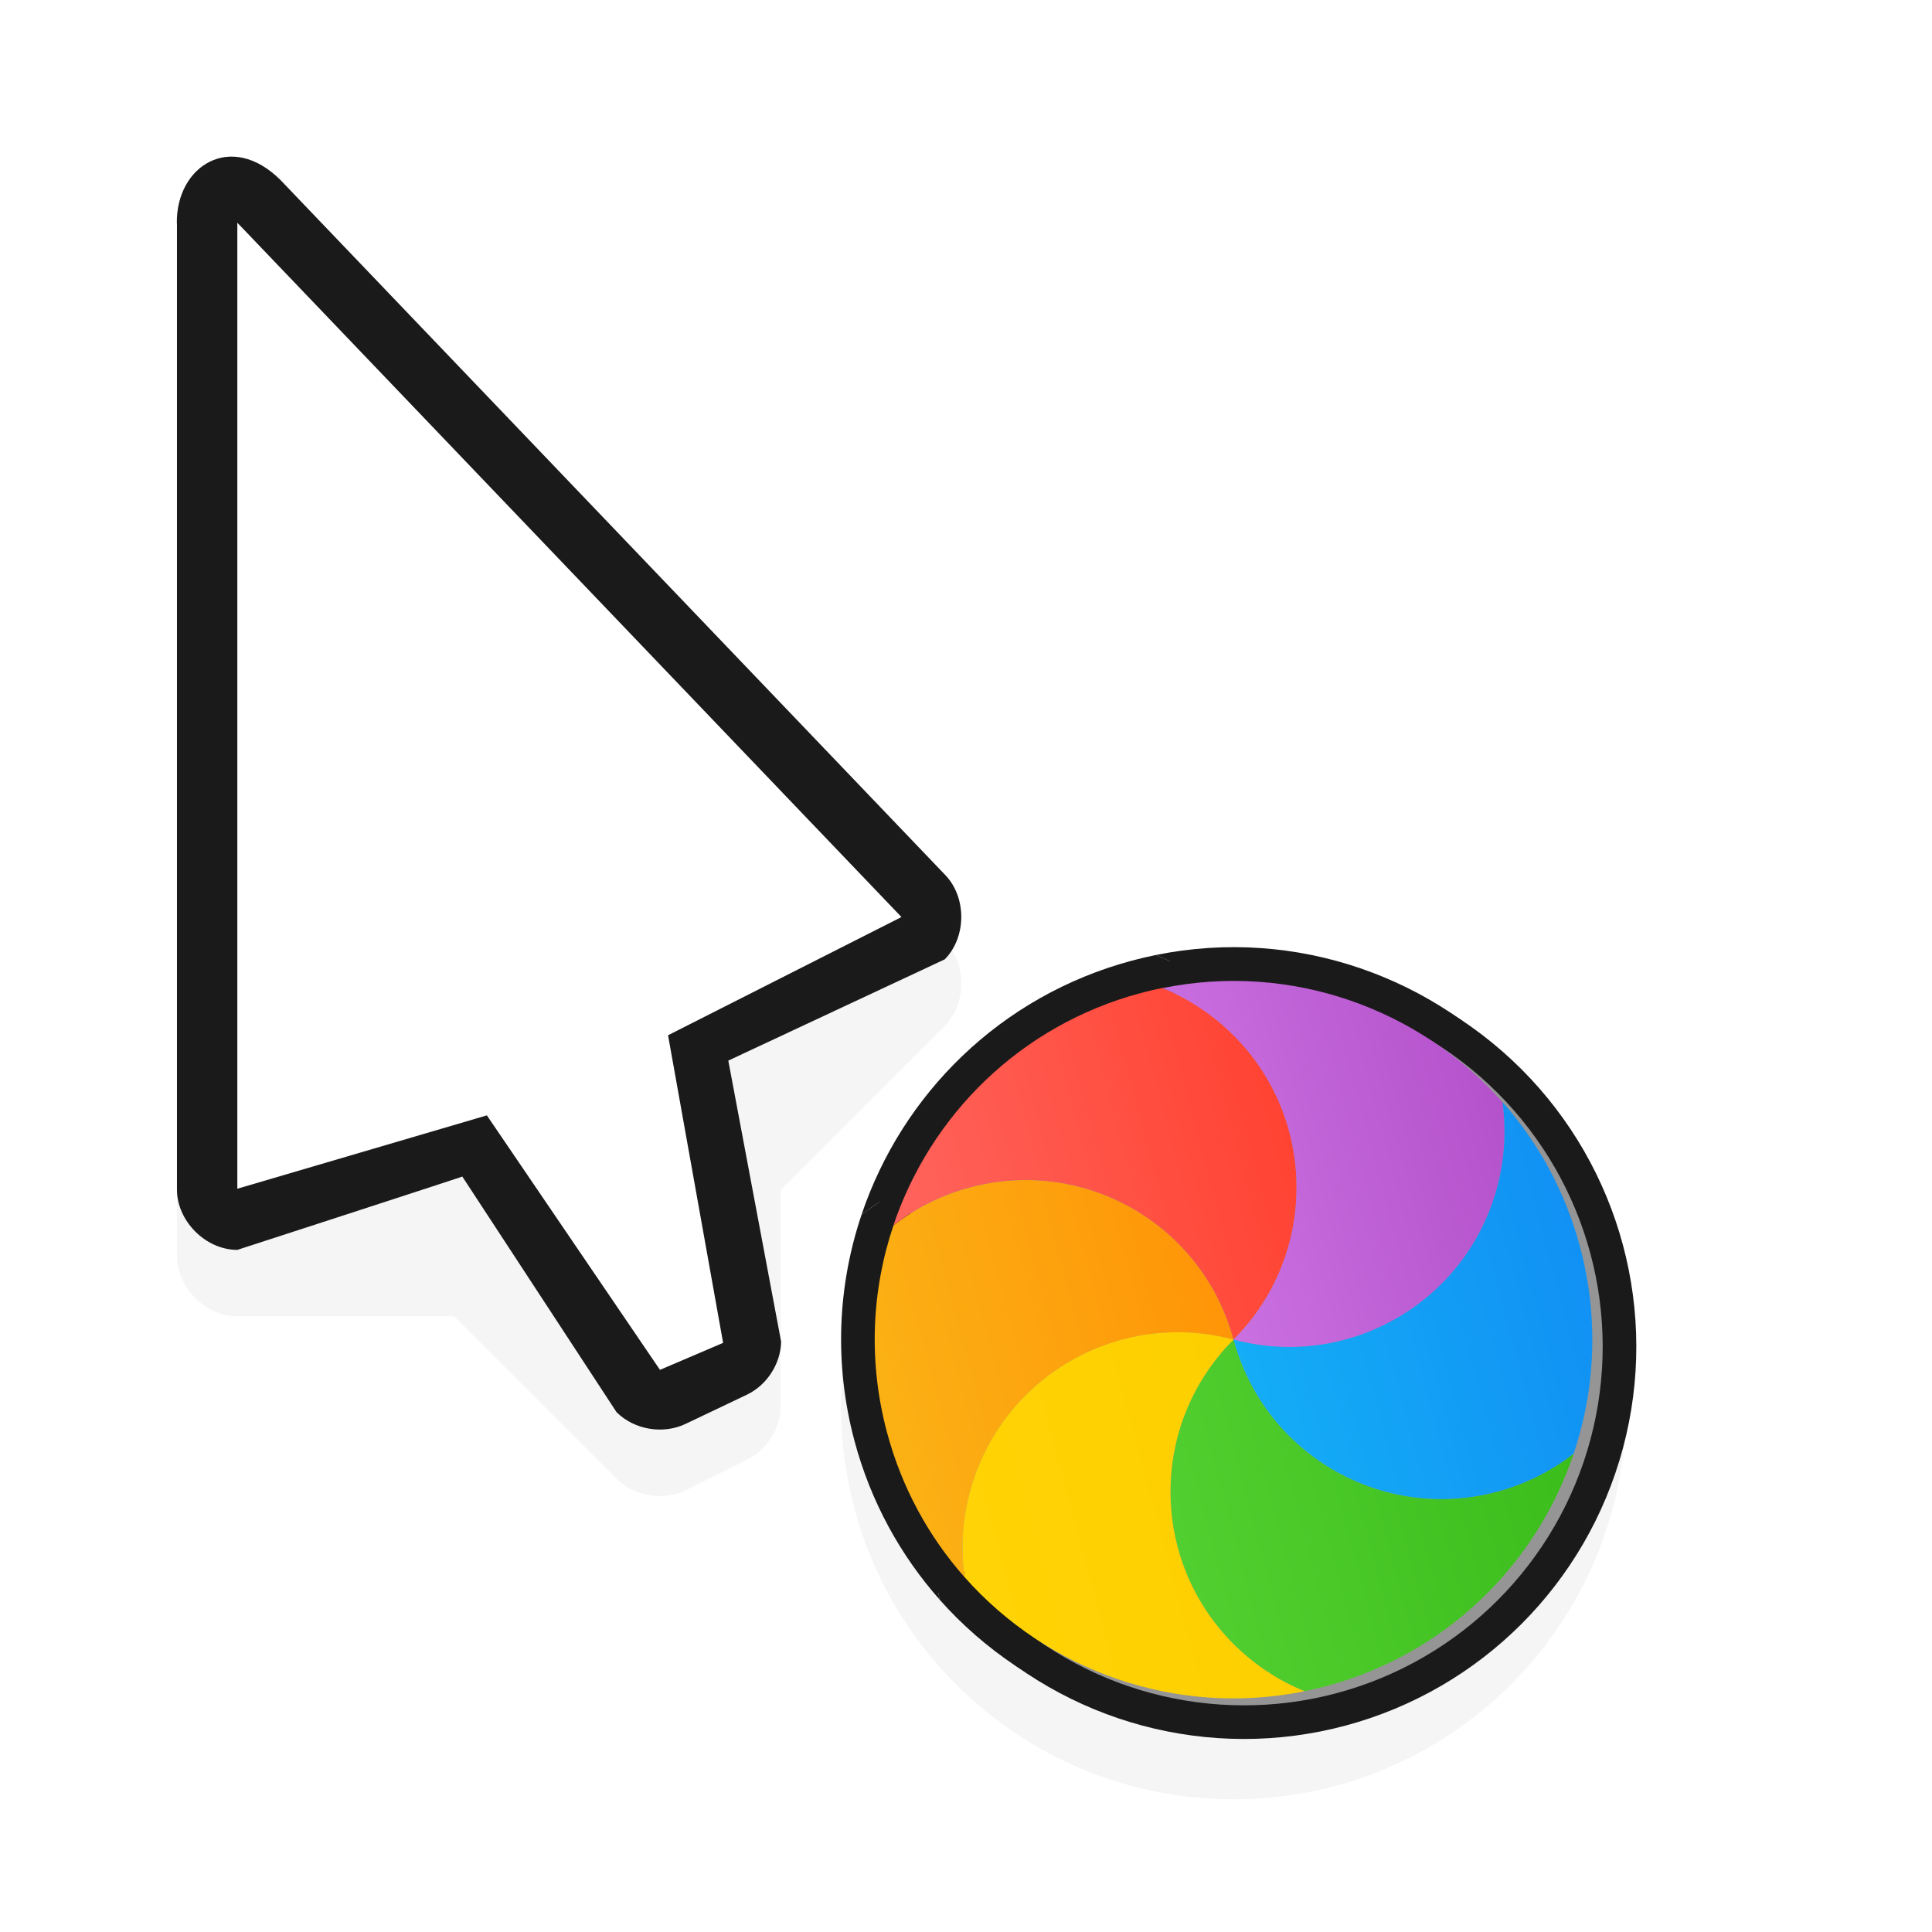 <?xml version="1.0" encoding="UTF-8" standalone="no"?><!DOCTYPE svg PUBLIC "-//W3C//DTD SVG 1.1//EN" "http://www.w3.org/Graphics/SVG/1.1/DTD/svg11.dtd"><svg xmlns="http://www.w3.org/2000/svg" xmlns:xlink="http://www.w3.org/1999/xlink" height="32" id="svg2" version="1.1" viewBox="0 0 32 32" width="32"><defs id="defs4"><linearGradient gradientTransform="matrix(-0.157,-0.587,0.561,-0.15,13.079,1055.284)" gradientUnits="userSpaceOnUse" id="linearGradient13172" x1="17.871" x2="17.871" xlink:href="#linearGradient-colour1" y1="7.669" y2="17.893"/><linearGradient gradientTransform="matrix(1.028,0,0,0.984,343.323,796.717)" gradientUnits="userSpaceOnUse" id="linearGradient-colour1" x1="17.871" x2="17.871" y1="7.669" y2="17.893"><stop offset="0%" stop-color="#FBB114"/><stop offset="100%" stop-color="#FF9508"/></linearGradient><linearGradient gradientTransform="matrix(-0.144,-0.539,0.611,-0.164,13.079,1055.284)" gradientUnits="userSpaceOnUse" id="linearGradient13174" x1="23.954" x2="23.954" xlink:href="#linearGradient-colour2" y1="8.61" y2="19.256"/><linearGradient gradientTransform="matrix(0.945,0,0,1.071,343.323,796.717)" gradientUnits="userSpaceOnUse" id="linearGradient-colour2" x1="23.954" x2="23.954" y1="8.61" y2="19.256"><stop offset="0%" stop-color="#FF645D"/><stop offset="100%" stop-color="#FF4332"/></linearGradient><linearGradient gradientTransform="matrix(-0.169,-0.63,0.523,-0.14,13.079,1055.284)" gradientUnits="userSpaceOnUse" id="linearGradient13176" x1="20.127" x2="20.127" xlink:href="#linearGradient-colour3" y1="19.205" y2="29.033"/><linearGradient gradientTransform="matrix(1.104,0,0,0.916,343.323,796.717)" gradientUnits="userSpaceOnUse" id="linearGradient-colour3" x1="20.127" x2="20.127" y1="19.205" y2="29.033"><stop offset="0%" stop-color="#CA70E1"/><stop offset="100%" stop-color="#B452CB"/></linearGradient><linearGradient gradientTransform="matrix(-0.157,-0.587,0.561,-0.15,13.079,1055.284)" gradientUnits="userSpaceOnUse" id="linearGradient13178" x1="16.36" x2="16.36" xlink:href="#linearGradient-colour4" y1="17.893" y2="28.118"/><linearGradient gradientTransform="matrix(1.028,0,0,0.984,343.323,796.717)" gradientUnits="userSpaceOnUse" id="linearGradient-colour4" x1="16.36" x2="16.36" y1="17.893" y2="28.118"><stop offset="0%" stop-color="#14ADF6"/><stop offset="100%" stop-color="#1191F4"/></linearGradient><linearGradient gradientTransform="matrix(-0.144,-0.539,0.611,-0.164,13.079,1055.284)" gradientUnits="userSpaceOnUse" id="linearGradient13180" x1="13.308" x2="13.308" xlink:href="#linearGradient-colour5" y1="13.619" y2="24.265"/><linearGradient gradientTransform="matrix(0.945,0,0,1.071,343.323,796.717)" gradientUnits="userSpaceOnUse" id="linearGradient-colour5" x1="13.308" x2="13.308" y1="13.619" y2="24.265"><stop offset="0%" stop-color="#52CF30"/><stop offset="100%" stop-color="#3BBD1C"/></linearGradient><linearGradient gradientTransform="matrix(-0.169,-0.63,0.523,-0.14,13.079,1055.284)" gradientUnits="userSpaceOnUse" id="linearGradient13182" x1="11.766" x2="11.766" xlink:href="#linearGradient-colour6" y1="9.377" y2="19.205"/><linearGradient gradientTransform="matrix(1.104,0,0,0.916,343.323,796.717)" gradientUnits="userSpaceOnUse" id="linearGradient-colour6" x1="11.766" x2="11.766" y1="9.377" y2="19.205"><stop offset="0%" stop-color="#FFD305"/><stop offset="100%" stop-color="#FDCF01"/></linearGradient><filter height="1.272" id="filter7590-8" style="color-interpolation-filters:sRGB" width="1.441" x="-0.22" y="-0.136"><feGaussianBlur id="feGaussianBlur7592-1" stdDeviation="1.192"/></filter><filter height="1.444" id="filter7558-8" style="color-interpolation-filters:sRGB" width="1.444" x="-0.222" y="-0.222"><feGaussianBlur id="feGaussianBlur7560-4" stdDeviation="1.202"/></filter></defs><g id="layer1" transform="translate(0,-1020.362)"><path d="m 20.431,1037.164 c -3.59,0 -6.5,2.91 -6.5,6.5 0,3.59 2.91,6.5 6.5,6.5 3.59,0 6.5,-2.91 6.5,-6.5 0,-3.59 -2.91,-6.5 -6.5,-6.5 z" id="path7438-8" style="color:#000;font-style:normal;font-variant:normal;font-weight:normal;font-stretch:normal;font-size:medium;line-height:normal;font-family:Sans;text-indent:0;text-align:start;text-decoration:none;text-decoration-line:none;letter-spacing:normal;word-spacing:normal;text-transform:none;direction:ltr;block-progression:tb;writing-mode:lr-tb;baseline-shift:baseline;text-anchor:start;display:inline;overflow:visible;visibility:visible;opacity:0.2;fill:#000;fill-opacity:1;fill-rule:nonzero;stroke:none;stroke-width:2;marker:none;filter:url(#filter7558-8);enable-background:accumulate"/><path d="m 3.743,1024.071 c -0.467,0.055 -0.823,0.498 -0.812,1.094 l 0,16 c 5e-5,0.524 0.476,1 1,1 l 3.594,0 2.687,2.688 c 0.295,0.295 0.783,0.375 1.156,0.188 l 1,-0.5 c 0.328,-0.159 0.554,-0.51 0.562,-0.875 l 0,-3.594 2.719,-2.719 c 0.365,-0.37 0.365,-1.036 0,-1.406 l -11,-11.5 c -0.307,-0.307 -0.626,-0.408 -0.906,-0.375 z" id="path7454-9" style="color:#000;font-style:normal;font-variant:normal;font-weight:normal;font-stretch:normal;font-size:medium;line-height:normal;font-family:Sans;text-indent:0;text-align:start;text-decoration:none;text-decoration-line:none;letter-spacing:normal;word-spacing:normal;text-transform:none;direction:ltr;block-progression:tb;writing-mode:lr-tb;baseline-shift:baseline;text-anchor:start;display:inline;overflow:visible;visibility:visible;opacity:0.2;fill:#000;fill-opacity:1;fill-rule:nonzero;stroke:none;stroke-width:2;marker:none;filter:url(#filter7590-8);enable-background:accumulate"/><path d="m 2.931,1024.064 v 16 c 5e-5,0.524 0.476,1 1,1 0,0 3.883,-1.26 3.726,-1.215 l 2.555,3.903 c 0.295,0.295 0.783,0.374 1.156,0.188 l 1.008,-0.48 c 0.328,-0.159 0.554,-0.51 0.562,-0.875 l -0.875,-4.656 3.585,-1.677 c 0.365,-0.37 0.365,-1.037 0,-1.406 l -11,-11.5 c -0.82,-0.82 -1.736,-0.235 -1.719,0.719 z" id="path11427-0-33" style="color:#000;font-style:normal;font-variant:normal;font-weight:normal;font-stretch:normal;font-size:medium;line-height:normal;font-family:Sans;text-indent:0;text-align:start;text-decoration:none;text-decoration-line:none;letter-spacing:normal;word-spacing:normal;text-transform:none;writing-mode:lr-tb;direction:ltr;baseline-shift:baseline;text-anchor:start;display:inline;overflow:visible;visibility:visible;fill:#1a1a1a;fill-opacity:1;fill-rule:nonzero;stroke:none;stroke-width:2;marker:none;enable-background:accumulate"/><path d="m 3.931,1040.051 v -16 l 11,11.5 -3.866,1.958 0.912,5.095 -1.046,0.447 -2.867,-4.215 z" id="path11429-9-3" style="fill:#FFF;fill-opacity:1;stroke:none"/><ellipse cx="-1012.312" cy="-250.088" id="circle4566-9-6" rx="6.498" ry="6.498" style="fill:#1a1a1a;fill-rule:evenodd;stroke:none;stroke-width:0.591;fill-opacity:1" transform="matrix(-0.259,-0.966,0.966,-0.259,0,0)"/><path d="m 14.27,1040.481 c 0.399,-0.311 0.866,-0.549 1.386,-0.688 2.08,-0.557 4.218,0.677 4.775,2.757 -2.08,-0.557 -4.218,0.677 -4.775,2.757 -0.139,0.52 -0.167,1.044 -0.097,1.545 -0.645,-0.73 -1.136,-1.616 -1.405,-2.62 -0.344,-1.283 -0.278,-2.58 0.116,-3.751 z" id="path4568-3-0" style="fill:#1a1a1a;fill-rule:evenodd;stroke:none;stroke-width:0.591;fill-opacity:1"/><path d="m 19.143,1036.18 c 0.469,0.19 0.908,0.475 1.288,0.856 1.523,1.523 1.523,3.991 -5.7e-5,5.514 -0.557,-2.08 -2.695,-3.314 -4.775,-2.757 -0.52,0.139 -0.986,0.377 -1.386,0.688 0.671,-1.993 2.296,-3.623 4.479,-4.208 0.131,-0.035 0.263,-0.066 0.394,-0.093 v 0 z" id="path4570-6-4" style="fill:#1a1a1a;fill-rule:evenodd;stroke:none;stroke-width:0.591;fill-opacity:1"/><path d="m 25.303,1038.248 c 0.07,0.502 0.042,1.025 -0.097,1.545 -0.557,2.08 -2.695,3.314 -4.775,2.757 1.523,-1.523 1.523,-3.991 5.7e-5,-5.514 -0.38,-0.38 -0.819,-0.665 -1.288,-0.856 2.333,-0.474 4.663,0.375 6.16,2.067 z" id="path4572-0-8" style="fill:#1a1a1a;fill-rule:evenodd;stroke:none;stroke-width:0.591;fill-opacity:1"/><path d="m 26.592,1044.619 c -0.399,0.311 -0.866,0.549 -1.386,0.688 -2.08,0.557 -4.218,-0.677 -4.775,-2.757 2.08,0.557 4.218,-0.677 4.775,-2.757 0.139,-0.52 0.167,-1.044 0.097,-1.545 0.645,0.73 1.136,1.616 1.405,2.62 0.344,1.283 0.278,2.58 -0.116,3.751 z" id="path4574-6-8" style="fill:#1a1a1a;fill-rule:evenodd;stroke:none;stroke-width:0.591;fill-opacity:1"/><path d="m 21.719,1048.92 c -0.469,-0.19 -0.908,-0.475 -1.288,-0.856 -1.523,-1.523 -1.523,-3.991 5.1e-5,-5.514 0.557,2.08 2.695,3.314 4.775,2.757 0.52,-0.139 0.986,-0.377 1.386,-0.688 -0.671,1.993 -2.296,3.623 -4.479,4.208 -0.131,0.035 -0.263,0.066 -0.394,0.093 v 0 z" id="path4576-2-8" style="fill:#1a1a1a;fill-rule:evenodd;stroke:none;stroke-width:0.591;fill-opacity:1"/><path d="m 15.559,1046.852 c -0.07,-0.502 -0.042,-1.025 0.097,-1.545 0.557,-2.08 2.695,-3.314 4.775,-2.757 -1.523,1.523 -1.523,3.991 -5.1e-5,5.514 0.38,0.38 0.819,0.665 1.288,0.856 -2.333,0.474 -4.663,-0.375 -6.16,-2.067 z" id="path4578-6-9" style="fill:#1a1a1a;fill-rule:evenodd;stroke:none;stroke-width:0.591;fill-opacity:1"/><ellipse cx="-1012.312" cy="-250.088" id="background-1-7" rx="5.941" ry="5.941" style="fill:#959595;fill-rule:evenodd;stroke:none;stroke-width:0.591" transform="matrix(-0.259,-0.966,0.966,-0.259,0,0)"/><path d="m 14.798,1040.659 c 0.365,-0.284 0.792,-0.502 1.267,-0.629 1.902,-0.51 3.856,0.619 4.366,2.521 -1.902,-0.509 -3.856,0.619 -4.366,2.521 -0.127,0.475 -0.152,0.954 -0.089,1.413 -0.59,-0.667 -1.038,-1.477 -1.284,-2.396 -0.314,-1.173 -0.255,-2.359 0.106,-3.429 z" id="orange-8-7" style="fill:url(#linearGradient13172);fill-rule:evenodd;stroke:none;stroke-width:0.591"/><path d="m 19.254,1036.726 c 0.428,0.174 0.83,0.435 1.177,0.782 1.392,1.392 1.392,3.649 -5e-5,5.041 -0.51,-1.902 -2.464,-3.03 -4.366,-2.521 -0.475,0.127 -0.902,0.345 -1.267,0.629 0.614,-1.822 2.099,-3.312 4.095,-3.847 0.12,-0.032 0.24,-0.06 0.36,-0.085 v 0 z" id="red-7-6" style="fill:url(#linearGradient13174);fill-rule:evenodd;stroke:none;stroke-width:0.591"/><path d="m 24.886,1038.617 c 0.064,0.459 0.039,0.937 -0.089,1.413 -0.51,1.902 -2.464,3.03 -4.366,2.521 1.392,-1.392 1.392,-3.649 5e-5,-5.041 -0.348,-0.347 -0.749,-0.608 -1.177,-0.782 2.133,-0.433 4.263,0.343 5.632,1.89 z" id="purple-9-4" style="fill:url(#linearGradient13176);fill-rule:evenodd;stroke:none;stroke-width:0.591"/><path d="m 26.064,1044.442 c -0.365,0.284 -0.792,0.502 -1.267,0.629 -1.902,0.51 -3.856,-0.619 -4.366,-2.521 1.902,0.51 3.856,-0.619 4.366,-2.521 0.127,-0.475 0.152,-0.954 0.089,-1.413 0.59,0.667 1.038,1.477 1.284,2.396 0.314,1.173 0.255,2.359 -0.106,3.429 z" id="blue-2-3" style="fill:url(#linearGradient13178);fill-rule:evenodd;stroke:none;stroke-width:0.591"/><path d="m 21.608,1048.374 c -0.428,-0.174 -0.83,-0.435 -1.177,-0.782 -1.392,-1.392 -1.392,-3.649 5.5e-5,-5.042 0.51,1.902 2.464,3.03 4.366,2.521 0.475,-0.127 0.902,-0.345 1.267,-0.629 -0.614,1.822 -2.099,3.312 -4.095,3.847 -0.12,0.032 -0.24,0.06 -0.36,0.085 v 0 z" id="green-0-0" style="fill:url(#linearGradient13180);fill-rule:evenodd;stroke:none;stroke-width:0.591"/><path d="m 15.976,1046.484 c -0.064,-0.459 -0.039,-0.937 0.089,-1.413 0.51,-1.902 2.464,-3.03 4.366,-2.521 -1.392,1.392 -1.392,3.649 -5.5e-5,5.042 0.348,0.347 0.749,0.608 1.177,0.782 -2.133,0.433 -4.263,-0.343 -5.632,-1.89 z" id="yellow-2-3" style="fill:url(#linearGradient13182);fill-rule:evenodd;stroke:none;stroke-width:0.591"/></g></svg>